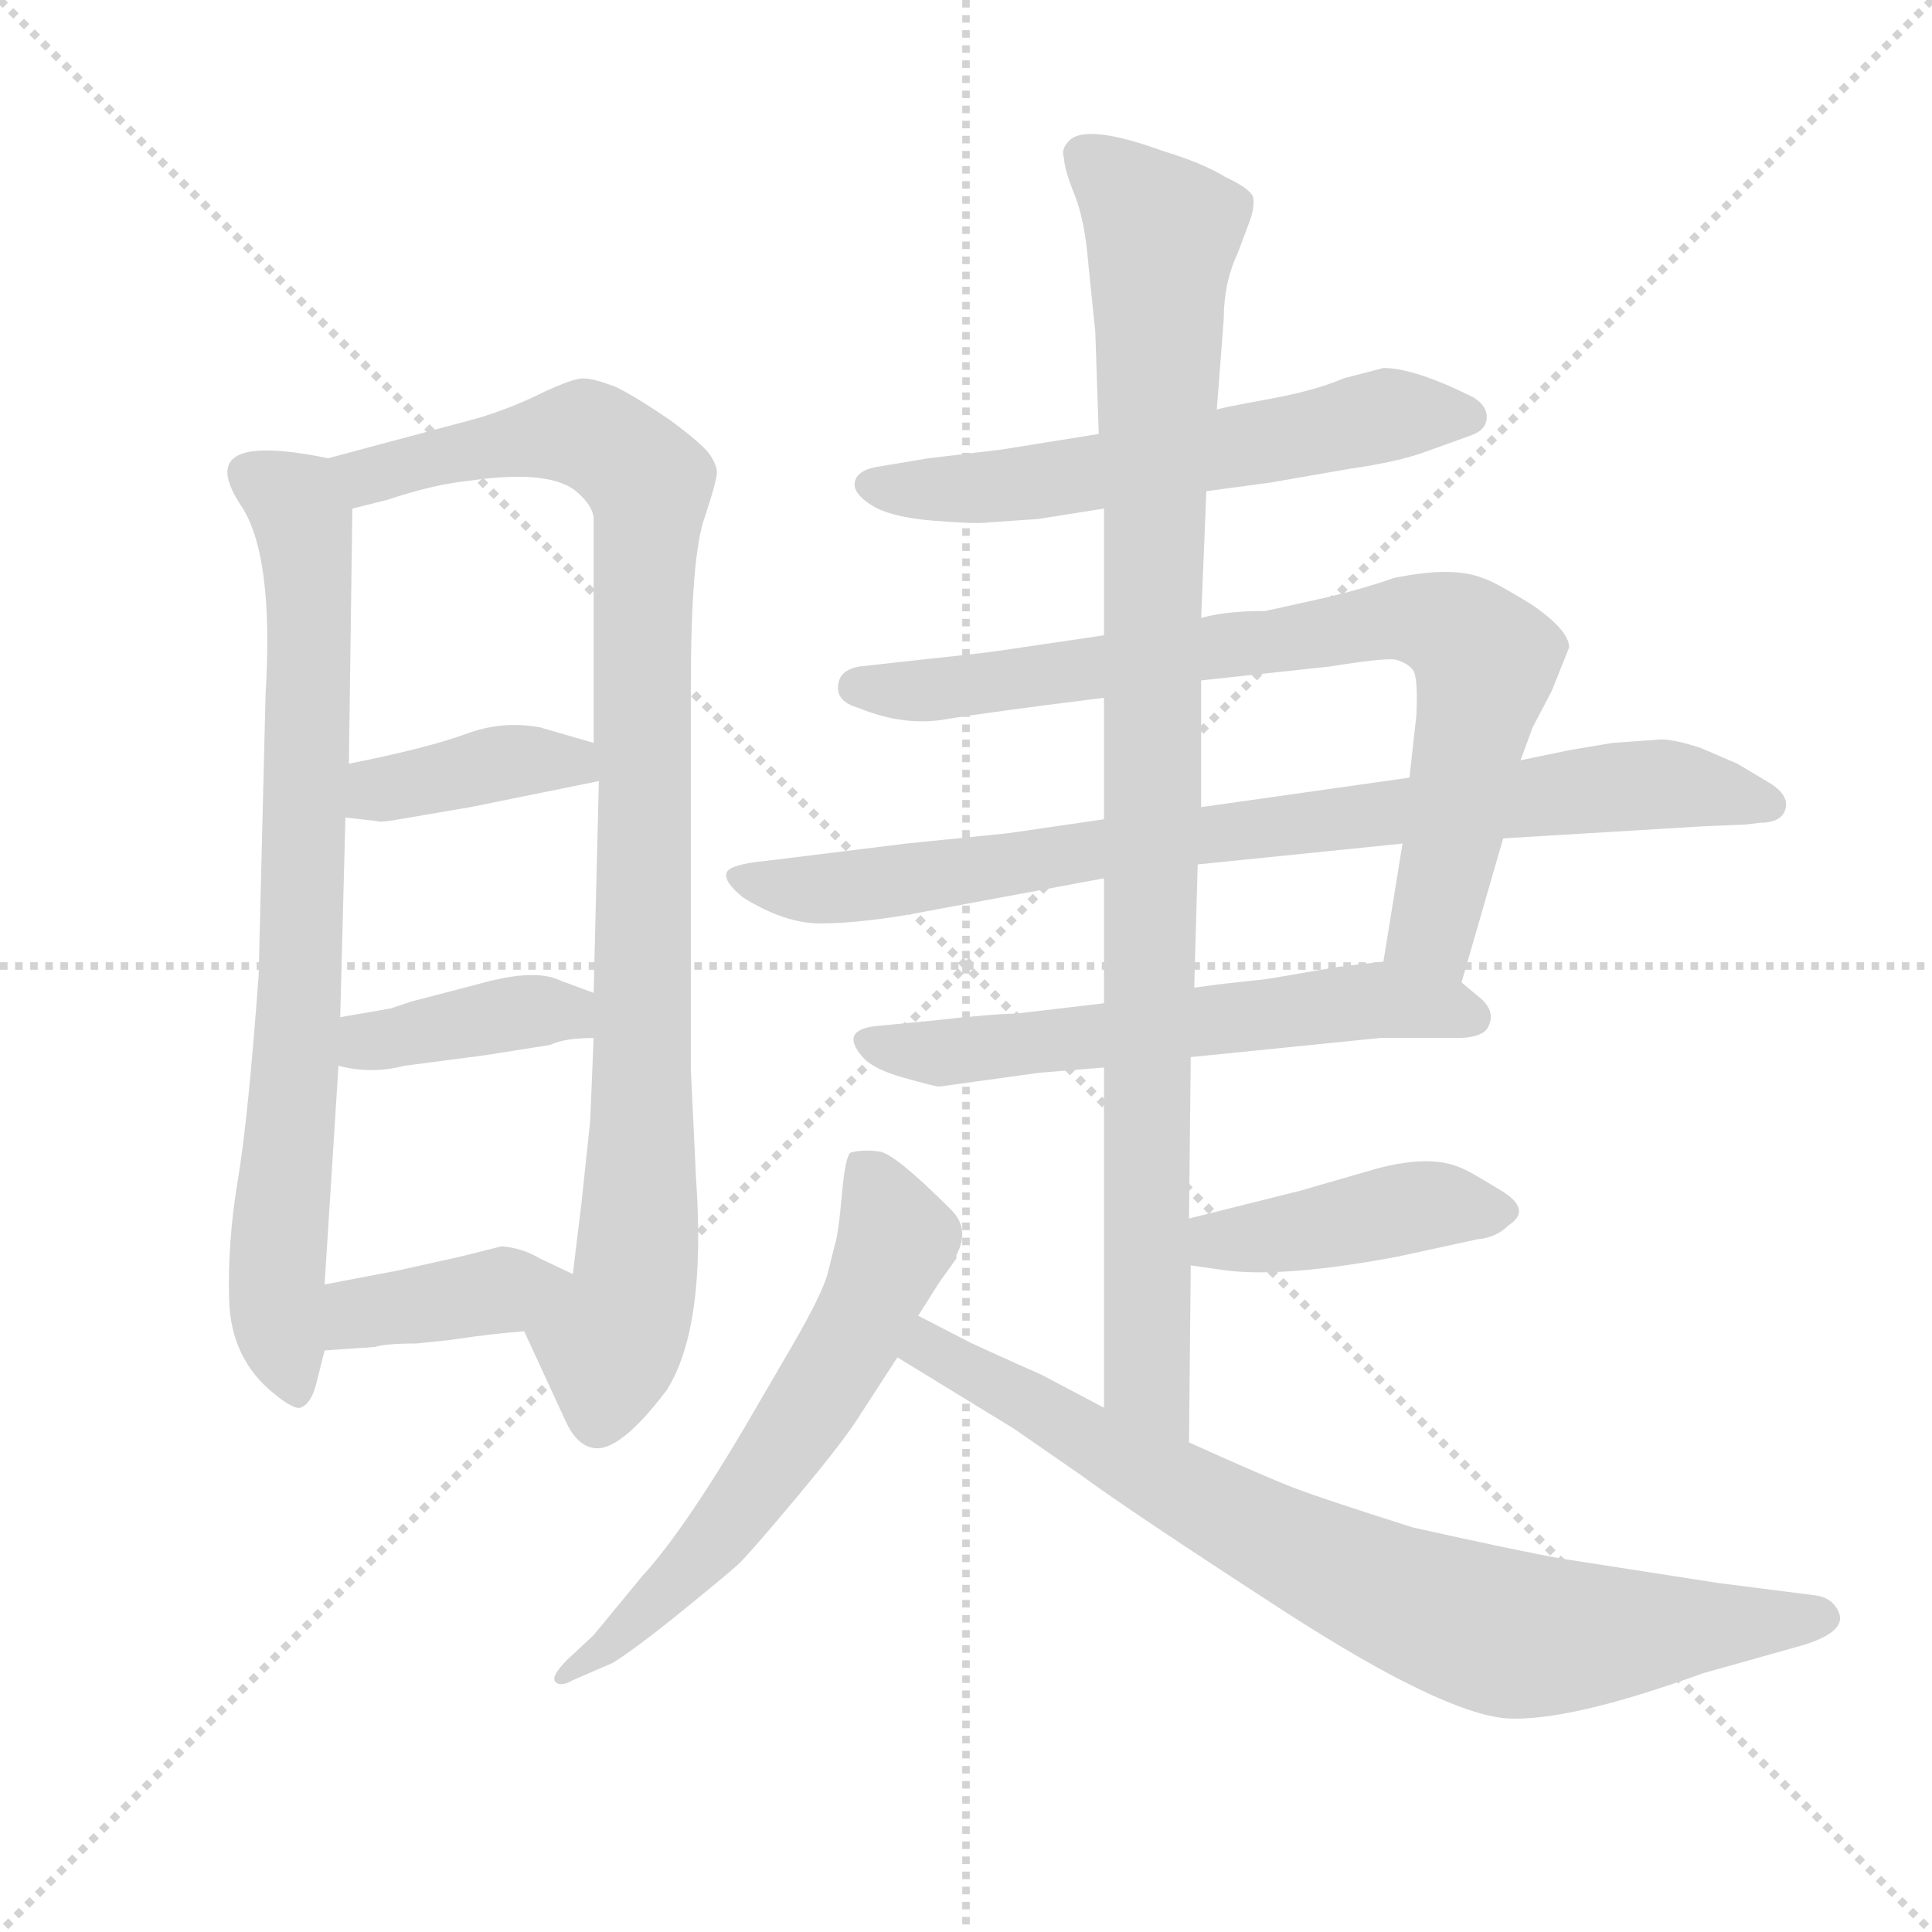 <svg version="1.1" viewBox="0 0 1024 1024" xmlns="http://www.w3.org/2000/svg">
  <g stroke="lightgray" stroke-dasharray="1,1" stroke-width="1" transform="scale(4, 4)">
    <line x1="0" y1="0" x2="256" y2="256"></line>
    <line x1="256" y1="0" x2="0" y2="256"></line>
    <line x1="128" y1="0" x2="128" y2="256"></line>
    <line x1="0" y1="128" x2="256" y2="128"></line>
  </g>
  <g transform="scale(0.92, -0.92) translate(60, -830)">
    <style type="text/css">
      
        @keyframes keyframes0 {
          from {
            stroke: blue;
            stroke-dashoffset: 802;
            stroke-width: 128;
          }
          72% {
            animation-timing-function: step-end;
            stroke: blue;
            stroke-dashoffset: 0;
            stroke-width: 128;
          }
          to {
            stroke: black;
            stroke-width: 1024;
          }
        }
        #make-me-a-hanzi-animation-0 {
          animation: keyframes0 0.903s both;
          animation-delay: 0s;
          animation-timing-function: linear;
        }
      
        @keyframes keyframes1 {
          from {
            stroke: blue;
            stroke-dashoffset: 990;
            stroke-width: 128;
          }
          76% {
            animation-timing-function: step-end;
            stroke: blue;
            stroke-dashoffset: 0;
            stroke-width: 128;
          }
          to {
            stroke: black;
            stroke-width: 1024;
          }
        }
        #make-me-a-hanzi-animation-1 {
          animation: keyframes1 1.056s both;
          animation-delay: 0.903s;
          animation-timing-function: linear;
        }
      
        @keyframes keyframes2 {
          from {
            stroke: blue;
            stroke-dashoffset: 395;
            stroke-width: 128;
          }
          56% {
            animation-timing-function: step-end;
            stroke: blue;
            stroke-dashoffset: 0;
            stroke-width: 128;
          }
          to {
            stroke: black;
            stroke-width: 1024;
          }
        }
        #make-me-a-hanzi-animation-2 {
          animation: keyframes2 0.571s both;
          animation-delay: 1.958s;
          animation-timing-function: linear;
        }
      
        @keyframes keyframes3 {
          from {
            stroke: blue;
            stroke-dashoffset: 394;
            stroke-width: 128;
          }
          56% {
            animation-timing-function: step-end;
            stroke: blue;
            stroke-dashoffset: 0;
            stroke-width: 128;
          }
          to {
            stroke: black;
            stroke-width: 1024;
          }
        }
        #make-me-a-hanzi-animation-3 {
          animation: keyframes3 0.571s both;
          animation-delay: 2.53s;
          animation-timing-function: linear;
        }
      
        @keyframes keyframes4 {
          from {
            stroke: blue;
            stroke-dashoffset: 393;
            stroke-width: 128;
          }
          56% {
            animation-timing-function: step-end;
            stroke: blue;
            stroke-dashoffset: 0;
            stroke-width: 128;
          }
          to {
            stroke: black;
            stroke-width: 1024;
          }
        }
        #make-me-a-hanzi-animation-4 {
          animation: keyframes4 0.57s both;
          animation-delay: 3.1s;
          animation-timing-function: linear;
        }
      
        @keyframes keyframes5 {
          from {
            stroke: blue;
            stroke-dashoffset: 603;
            stroke-width: 128;
          }
          66% {
            animation-timing-function: step-end;
            stroke: blue;
            stroke-dashoffset: 0;
            stroke-width: 128;
          }
          to {
            stroke: black;
            stroke-width: 1024;
          }
        }
        #make-me-a-hanzi-animation-5 {
          animation: keyframes5 0.741s both;
          animation-delay: 3.67s;
          animation-timing-function: linear;
        }
      
        @keyframes keyframes6 {
          from {
            stroke: blue;
            stroke-dashoffset: 808;
            stroke-width: 128;
          }
          72% {
            animation-timing-function: step-end;
            stroke: blue;
            stroke-dashoffset: 0;
            stroke-width: 128;
          }
          to {
            stroke: black;
            stroke-width: 1024;
          }
        }
        #make-me-a-hanzi-animation-6 {
          animation: keyframes6 0.908s both;
          animation-delay: 4.411s;
          animation-timing-function: linear;
        }
      
        @keyframes keyframes7 {
          from {
            stroke: blue;
            stroke-dashoffset: 857;
            stroke-width: 128;
          }
          74% {
            animation-timing-function: step-end;
            stroke: blue;
            stroke-dashoffset: 0;
            stroke-width: 128;
          }
          to {
            stroke: black;
            stroke-width: 1024;
          }
        }
        #make-me-a-hanzi-animation-7 {
          animation: keyframes7 0.947s both;
          animation-delay: 5.319s;
          animation-timing-function: linear;
        }
      
        @keyframes keyframes8 {
          from {
            stroke: blue;
            stroke-dashoffset: 604;
            stroke-width: 128;
          }
          66% {
            animation-timing-function: step-end;
            stroke: blue;
            stroke-dashoffset: 0;
            stroke-width: 128;
          }
          to {
            stroke: black;
            stroke-width: 1024;
          }
        }
        #make-me-a-hanzi-animation-8 {
          animation: keyframes8 0.742s both;
          animation-delay: 6.266s;
          animation-timing-function: linear;
        }
      
        @keyframes keyframes9 {
          from {
            stroke: blue;
            stroke-dashoffset: 1016;
            stroke-width: 128;
          }
          77% {
            animation-timing-function: step-end;
            stroke: blue;
            stroke-dashoffset: 0;
            stroke-width: 128;
          }
          to {
            stroke: black;
            stroke-width: 1024;
          }
        }
        #make-me-a-hanzi-animation-9 {
          animation: keyframes9 1.077s both;
          animation-delay: 7.007s;
          animation-timing-function: linear;
        }
      
        @keyframes keyframes10 {
          from {
            stroke: blue;
            stroke-dashoffset: 432;
            stroke-width: 128;
          }
          58% {
            animation-timing-function: step-end;
            stroke: blue;
            stroke-dashoffset: 0;
            stroke-width: 128;
          }
          to {
            stroke: black;
            stroke-width: 1024;
          }
        }
        #make-me-a-hanzi-animation-10 {
          animation: keyframes10 0.602s both;
          animation-delay: 8.084s;
          animation-timing-function: linear;
        }
      
        @keyframes keyframes11 {
          from {
            stroke: blue;
            stroke-dashoffset: 626;
            stroke-width: 128;
          }
          67% {
            animation-timing-function: step-end;
            stroke: blue;
            stroke-dashoffset: 0;
            stroke-width: 128;
          }
          to {
            stroke: black;
            stroke-width: 1024;
          }
        }
        #make-me-a-hanzi-animation-11 {
          animation: keyframes11 0.759s both;
          animation-delay: 8.686s;
          animation-timing-function: linear;
        }
      
        @keyframes keyframes12 {
          from {
            stroke: blue;
            stroke-dashoffset: 819;
            stroke-width: 128;
          }
          73% {
            animation-timing-function: step-end;
            stroke: blue;
            stroke-dashoffset: 0;
            stroke-width: 128;
          }
          to {
            stroke: black;
            stroke-width: 1024;
          }
        }
        #make-me-a-hanzi-animation-12 {
          animation: keyframes12 0.917s both;
          animation-delay: 9.445s;
          animation-timing-function: linear;
        }
      
    </style>
    
      <path d="M 129 566 Q 71 578 71 558 Q 71 551 78 540 Q 98 512 93 430 L 89 268 Q 83 186 77 150 Q 71 114 72 81 Q 73 47 98 27 Q 109 18 113 19 Q 119 21 122 32 L 127 52 L 127 90 L 135 216 L 136 244 L 139 359 L 141 390 L 143 537 C 143 563 143 563 129 566 Z" fill="lightgray"></path>
    
      <path d="M 242 63 L 266 11 Q 272 -2 281 -4 Q 296 -8 324 29 Q 347 65 341 151 L 338 214 L 338 434 Q 338 510 346 532 Q 353 553 353 558 Q 353 562 349 568 Q 345 574 326 588 Q 307 601 295 607 Q 282 612 276 612 Q 270 612 253 604 Q 235 595 215 589 L 129 566 C 100 558 114 529 143 537 L 163 542 Q 190 551 210 553 Q 258 560 273 546 Q 281 539 282 532 L 282 402 L 285 380 L 282 258 L 282 232 L 280 184 L 275 137 L 270 96 C 266 66 229 90 242 63 Z" fill="lightgray"></path>
    
      <path d="M 139 359 L 157 357 Q 159 356 170 358 L 211 365 L 285 380 C 314 386 311 394 282 402 L 251 411 Q 229 415 208 407 Q 186 399 141 390 C 112 384 109 362 139 359 Z" fill="lightgray"></path>
    
      <path d="M 135 216 Q 154 211 173 216 L 219 222 L 257 228 Q 265 232 282 232 C 312 233 310 248 282 258 L 263 265 Q 249 272 219 264 L 177 253 L 165 249 L 136 244 C 106 239 106 223 135 216 Z" fill="lightgray"></path>
    
      <path d="M 127 52 L 156 54 Q 162 56 180 56 L 199 58 Q 226 62 242 63 C 272 65 297 83 270 96 L 251 105 Q 241 111 229 112 L 205 106 L 169 98 L 127 90 C 98 84 97 50 127 52 Z" fill="lightgray"></path>
    
      <path d="M 635 547 L 672 552 L 718 560 Q 746 564 762 570 L 787 579 Q 796 582 796.5 589 Q 797 596 789 601 Q 755 618 737 618 L 714 612 Q 698 605 670.5 600 Q 643 595 641 594 L 573 580 L 517 571 L 475 566 L 445 561 Q 434 559 432.5 552.5 Q 431 546 442 539 Q 453 532 478 530 Q 503 528 509 529 L 538 531 L 576 537 L 635 547 Z" fill="lightgray"></path>
    
      <path d="M 816 392 L 823 411 L 834 432 L 844 457 Q 844 467 822 482 Q 799 496 794 497 Q 777 504 743 497 Q 726 491 705 486 L 669 478 Q 646 478 632 474 L 576 464 L 515 455 Q 509 454 462 449 L 435 446 Q 424 444 423 436 Q 421 426 435 422 Q 462 411 487 416 Q 512 420 576 428 L 632 438 L 706 446 Q 737 451 744 450 Q 751 448 754 444 Q 757 440 756 418 L 752 382 L 748 344 L 737 276 C 732 246 774 235 782 264 L 806 347 L 816 392 Z" fill="lightgray"></path>
    
      <path d="M 954 356 Q 966 356 968.5 363.5 Q 971 371 961 378 L 941 390 L 920 399 Q 905 404 897 404 L 869 402 L 845 398 L 816 392 L 752 382 L 632 365 L 576 358 L 521 350 L 462 344 L 381 334 Q 360 332 358.5 327 Q 357 322 368 313 Q 392 298 412.5 298 Q 433 298 463 303 L 576 324 L 630 332 L 748 344 L 806 347 L 922 354 L 946 355 L 954 356 Z" fill="lightgray"></path>
    
      <path d="M 576 252 L 525 246 Q 513 246 477 242 L 446 239 Q 423 237 437 221 Q 443 214 461 209 Q 479 204 481 204 L 539 212 Q 551 213 576 215 L 626 221 L 735 232 L 779 232 Q 796 232 798 240 Q 801 247 794 254 L 782 264 C 764 279 764 279 737 276 L 711 273 L 670 266 L 652 264 Q 642 263 628 261 L 576 252 Z" fill="lightgray"></path>
    
      <path d="M 632 474 L 635 547 L 641 594 L 645 646 Q 645 667 653 684 L 659 700 Q 663 710 662 716 Q 661 721 646 728 Q 633 736 610 743 Q 566 759 556 749 Q 551 744 553 739 Q 553 733 559 718 Q 565 703 567 678 L 571 639 L 573 580 L 576 537 L 576 464 L 576 428 L 576 358 L 576 324 L 576 252 L 576 215 L 576 19 C 576 -11 625 -31 625 -1 L 626 101 L 625 128 L 626 221 L 628 261 L 630 332 L 632 365 L 632 438 L 632 474 Z" fill="lightgray"></path>
    
      <path d="M 626 101 L 647 98 Q 681 94 745 106 L 791 116 Q 802 117 809 124 Q 823 133 805 144 L 795 150 Q 785 156 782 157 Q 765 165 734 157 L 689 144 L 625 128 C 596 121 596 105 626 101 Z" fill="lightgray"></path>
    
      <path d="M 469 72 L 481 91 L 491 105 L 491 107 Q 499 122 488 133 Q 456 165 447 166.5 Q 438 168 430 166 Q 427 164 425 141.5 Q 423 119 421 113 L 417 97 Q 414 85 396 54 L 368 6 Q 333 -53 310 -78 L 282 -112 L 267 -126 Q 257 -136 260 -139 Q 263 -142 270 -138 L 293 -128 Q 306 -120 332.5 -98.5 Q 359 -77 365 -71.5 Q 371 -66 397 -35 Q 423 -4 433 11 L 457 48 L 469 72 Z" fill="lightgray"></path>
    
      <path d="M 576 19 L 540 38 Q 533 41 500 56 L 469 72 C 442 86 431 64 457 48 L 524 7 L 563 -20 Q 590 -40 681 -99 Q 771 -157 808 -160 Q 844 -162 921 -134 L 978 -118 Q 1005 -110 999 -98 Q 995 -90 985 -89 L 930 -82 L 840 -68 Q 817 -64 754 -50 Q 694 -31 680 -25 Q 665 -19 625 -1 L 576 19 Z" fill="lightgray"></path>
    
    
      <clipPath id="make-me-a-hanzi-clip-0">
        <path d="M 129 566 Q 71 578 71 558 Q 71 551 78 540 Q 98 512 93 430 L 89 268 Q 83 186 77 150 Q 71 114 72 81 Q 73 47 98 27 Q 109 18 113 19 Q 119 21 122 32 L 127 52 L 127 90 L 135 216 L 136 244 L 139 359 L 141 390 L 143 537 C 143 563 143 563 129 566 Z"></path>
      </clipPath>
      <path clip-path="url(#make-me-a-hanzi-clip-0)" d="M 84 557 L 111 539 L 115 530 L 119 471 L 114 281 L 99 76 L 113 29" fill="none" id="make-me-a-hanzi-animation-0" stroke-dasharray="674 1348" stroke-linecap="round"></path>
    
      <clipPath id="make-me-a-hanzi-clip-1">
        <path d="M 242 63 L 266 11 Q 272 -2 281 -4 Q 296 -8 324 29 Q 347 65 341 151 L 338 214 L 338 434 Q 338 510 346 532 Q 353 553 353 558 Q 353 562 349 568 Q 345 574 326 588 Q 307 601 295 607 Q 282 612 276 612 Q 270 612 253 604 Q 235 595 215 589 L 129 566 C 100 558 114 529 143 537 L 163 542 Q 190 551 210 553 Q 258 560 273 546 Q 281 539 282 532 L 282 402 L 285 380 L 282 258 L 282 232 L 280 184 L 275 137 L 270 96 C 266 66 229 90 242 63 Z"></path>
      </clipPath>
      <path clip-path="url(#make-me-a-hanzi-clip-1)" d="M 137 564 L 154 557 L 278 580 L 314 549 L 308 120 L 306 89 L 291 53 L 284 11" fill="none" id="make-me-a-hanzi-animation-1" stroke-dasharray="862 1724" stroke-linecap="round"></path>
    
      <clipPath id="make-me-a-hanzi-clip-2">
        <path d="M 139 359 L 157 357 Q 159 356 170 358 L 211 365 L 285 380 C 314 386 311 394 282 402 L 251 411 Q 229 415 208 407 Q 186 399 141 390 C 112 384 109 362 139 359 Z"></path>
      </clipPath>
      <path clip-path="url(#make-me-a-hanzi-clip-2)" d="M 144 366 L 158 375 L 220 389 L 269 391 L 276 384" fill="none" id="make-me-a-hanzi-animation-2" stroke-dasharray="267 534" stroke-linecap="round"></path>
    
      <clipPath id="make-me-a-hanzi-clip-3">
        <path d="M 135 216 Q 154 211 173 216 L 219 222 L 257 228 Q 265 232 282 232 C 312 233 310 248 282 258 L 263 265 Q 249 272 219 264 L 177 253 L 165 249 L 136 244 C 106 239 106 223 135 216 Z"></path>
      </clipPath>
      <path clip-path="url(#make-me-a-hanzi-clip-3)" d="M 143 223 L 152 230 L 245 248 L 266 247 L 274 239" fill="none" id="make-me-a-hanzi-animation-3" stroke-dasharray="266 532" stroke-linecap="round"></path>
    
      <clipPath id="make-me-a-hanzi-clip-4">
        <path d="M 127 52 L 156 54 Q 162 56 180 56 L 199 58 Q 226 62 242 63 C 272 65 297 83 270 96 L 251 105 Q 241 111 229 112 L 205 106 L 169 98 L 127 90 C 98 84 97 50 127 52 Z"></path>
      </clipPath>
      <path clip-path="url(#make-me-a-hanzi-clip-4)" d="M 134 58 L 152 75 L 263 93" fill="none" id="make-me-a-hanzi-animation-4" stroke-dasharray="265 530" stroke-linecap="round"></path>
    
      <clipPath id="make-me-a-hanzi-clip-5">
        <path d="M 635 547 L 672 552 L 718 560 Q 746 564 762 570 L 787 579 Q 796 582 796.5 589 Q 797 596 789 601 Q 755 618 737 618 L 714 612 Q 698 605 670.5 600 Q 643 595 641 594 L 573 580 L 517 571 L 475 566 L 445 561 Q 434 559 432.5 552.5 Q 431 546 442 539 Q 453 532 478 530 Q 503 528 509 529 L 538 531 L 576 537 L 635 547 Z"></path>
      </clipPath>
      <path clip-path="url(#make-me-a-hanzi-clip-5)" d="M 442 551 L 489 547 L 737 590 L 785 590" fill="none" id="make-me-a-hanzi-animation-5" stroke-dasharray="475 950" stroke-linecap="round"></path>
    
      <clipPath id="make-me-a-hanzi-clip-6">
        <path d="M 816 392 L 823 411 L 834 432 L 844 457 Q 844 467 822 482 Q 799 496 794 497 Q 777 504 743 497 Q 726 491 705 486 L 669 478 Q 646 478 632 474 L 576 464 L 515 455 Q 509 454 462 449 L 435 446 Q 424 444 423 436 Q 421 426 435 422 Q 462 411 487 416 Q 512 420 576 428 L 632 438 L 706 446 Q 737 451 744 450 Q 751 448 754 444 Q 757 440 756 418 L 752 382 L 748 344 L 737 276 C 732 246 774 235 782 264 L 806 347 L 816 392 Z"></path>
      </clipPath>
      <path clip-path="url(#make-me-a-hanzi-clip-6)" d="M 435 434 L 469 432 L 564 443 L 744 473 L 776 468 L 796 445 L 768 306 L 767 291 L 776 273" fill="none" id="make-me-a-hanzi-animation-6" stroke-dasharray="680 1360" stroke-linecap="round"></path>
    
      <clipPath id="make-me-a-hanzi-clip-7">
        <path d="M 954 356 Q 966 356 968.5 363.5 Q 971 371 961 378 L 941 390 L 920 399 Q 905 404 897 404 L 869 402 L 845 398 L 816 392 L 752 382 L 632 365 L 576 358 L 521 350 L 462 344 L 381 334 Q 360 332 358.5 327 Q 357 322 368 313 Q 392 298 412.5 298 Q 433 298 463 303 L 576 324 L 630 332 L 748 344 L 806 347 L 922 354 L 946 355 L 954 356 Z"></path>
      </clipPath>
      <path clip-path="url(#make-me-a-hanzi-clip-7)" d="M 364 325 L 408 317 L 440 320 L 642 351 L 892 378 L 959 366" fill="none" id="make-me-a-hanzi-animation-7" stroke-dasharray="729 1458" stroke-linecap="round"></path>
    
      <clipPath id="make-me-a-hanzi-clip-8">
        <path d="M 576 252 L 525 246 Q 513 246 477 242 L 446 239 Q 423 237 437 221 Q 443 214 461 209 Q 479 204 481 204 L 539 212 Q 551 213 576 215 L 626 221 L 735 232 L 779 232 Q 796 232 798 240 Q 801 247 794 254 L 782 264 C 764 279 764 279 737 276 L 711 273 L 670 266 L 652 264 Q 642 263 628 261 L 576 252 Z"></path>
      </clipPath>
      <path clip-path="url(#make-me-a-hanzi-clip-8)" d="M 442 230 L 482 223 L 733 254 L 787 245" fill="none" id="make-me-a-hanzi-animation-8" stroke-dasharray="476 952" stroke-linecap="round"></path>
    
      <clipPath id="make-me-a-hanzi-clip-9">
        <path d="M 632 474 L 635 547 L 641 594 L 645 646 Q 645 667 653 684 L 659 700 Q 663 710 662 716 Q 661 721 646 728 Q 633 736 610 743 Q 566 759 556 749 Q 551 744 553 739 Q 553 733 559 718 Q 565 703 567 678 L 571 639 L 573 580 L 576 537 L 576 464 L 576 428 L 576 358 L 576 324 L 576 252 L 576 215 L 576 19 C 576 -11 625 -31 625 -1 L 626 101 L 625 128 L 626 221 L 628 261 L 630 332 L 632 365 L 632 438 L 632 474 Z"></path>
      </clipPath>
      <path clip-path="url(#make-me-a-hanzi-clip-9)" d="M 564 741 L 610 696 L 600 42 L 621 6" fill="none" id="make-me-a-hanzi-animation-9" stroke-dasharray="888 1776" stroke-linecap="round"></path>
    
      <clipPath id="make-me-a-hanzi-clip-10">
        <path d="M 626 101 L 647 98 Q 681 94 745 106 L 791 116 Q 802 117 809 124 Q 823 133 805 144 L 795 150 Q 785 156 782 157 Q 765 165 734 157 L 689 144 L 625 128 C 596 121 596 105 626 101 Z"></path>
      </clipPath>
      <path clip-path="url(#make-me-a-hanzi-clip-10)" d="M 632 108 L 642 115 L 757 135 L 804 133" fill="none" id="make-me-a-hanzi-animation-10" stroke-dasharray="304 608" stroke-linecap="round"></path>
    
      <clipPath id="make-me-a-hanzi-clip-11">
        <path d="M 469 72 L 481 91 L 491 105 L 491 107 Q 499 122 488 133 Q 456 165 447 166.5 Q 438 168 430 166 Q 427 164 425 141.5 Q 423 119 421 113 L 417 97 Q 414 85 396 54 L 368 6 Q 333 -53 310 -78 L 282 -112 L 267 -126 Q 257 -136 260 -139 Q 263 -142 270 -138 L 293 -128 Q 306 -120 332.5 -98.5 Q 359 -77 365 -71.5 Q 371 -66 397 -35 Q 423 -4 433 11 L 457 48 L 469 72 Z"></path>
      </clipPath>
      <path clip-path="url(#make-me-a-hanzi-clip-11)" d="M 435 160 L 457 117 L 430 57 L 331 -81 L 274 -131 L 264 -133" fill="none" id="make-me-a-hanzi-animation-11" stroke-dasharray="498 996" stroke-linecap="round"></path>
    
      <clipPath id="make-me-a-hanzi-clip-12">
        <path d="M 576 19 L 540 38 Q 533 41 500 56 L 469 72 C 442 86 431 64 457 48 L 524 7 L 563 -20 Q 590 -40 681 -99 Q 771 -157 808 -160 Q 844 -162 921 -134 L 978 -118 Q 1005 -110 999 -98 Q 995 -90 985 -89 L 930 -82 L 840 -68 Q 817 -64 754 -50 Q 694 -31 680 -25 Q 665 -19 625 -1 L 576 19 Z"></path>
      </clipPath>
      <path clip-path="url(#make-me-a-hanzi-clip-12)" d="M 471 63 L 484 47 L 567 0 L 689 -65 L 777 -102 L 828 -113 L 989 -102" fill="none" id="make-me-a-hanzi-animation-12" stroke-dasharray="691 1382" stroke-linecap="round"></path>
    
  </g>
</svg>